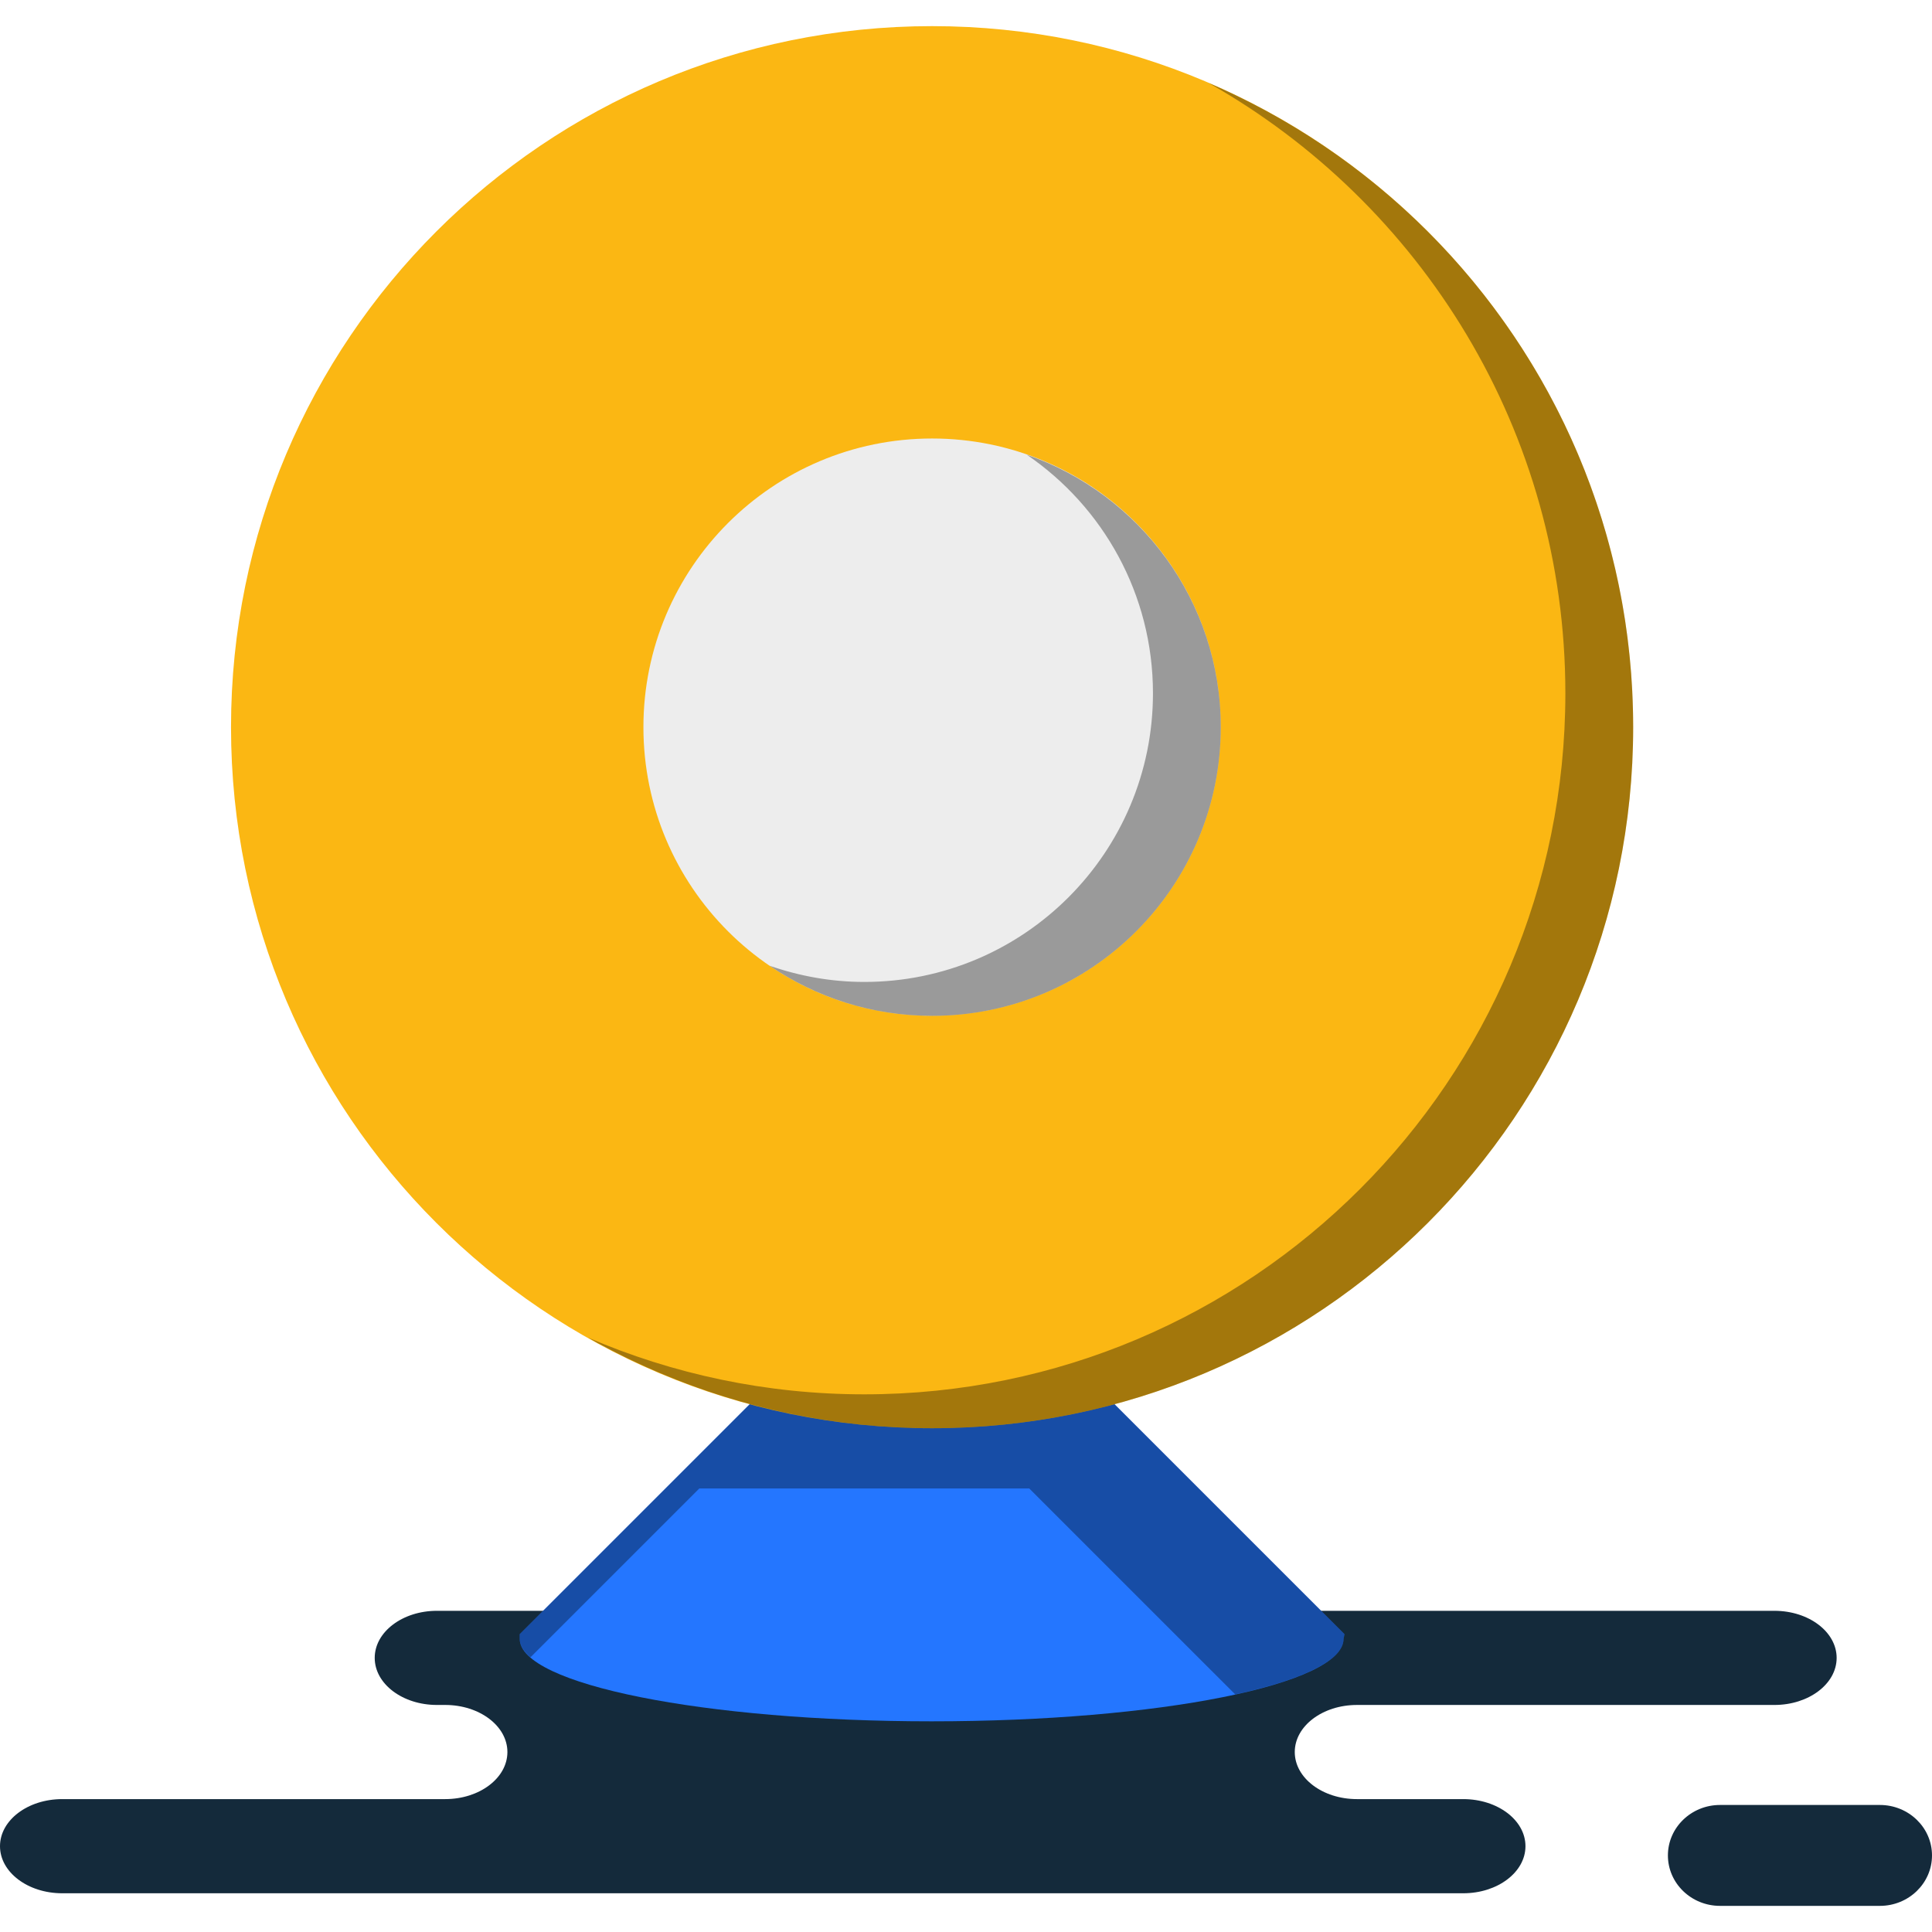 <?xml version="1.0" encoding="iso-8859-1"?>
<!-- Generator: Adobe Illustrator 19.1.0, SVG Export Plug-In . SVG Version: 6.00 Build 0)  -->
<svg version="1.1" id="Capa_1" xmlns="http://www.w3.org/2000/svg" xmlns:xlink="http://www.w3.org/1999/xlink" x="0px" y="0px"
	 viewBox="0 0 217.229 217.229" style="enable-background:new 0 0 217.229 217.229;" xml:space="preserve">
<g>
	<g id="group-145svg">
		<path id="path-1_51_" style="fill:#142A3B;" d="M69.158,181.115H49.125c-3.862,0-6.993,2.37-6.993,5.293s3.131,5.293,6.993,5.293
			h0.933c3.862,0,6.993,2.37,6.993,5.293c0,2.924-3.131,5.293-6.993,5.293H6.994c-3.863,0-6.994,2.37-6.994,5.294
			c0,2.923,3.131,5.293,6.994,5.293h51.751h105.78c3.862,0,6.994-2.37,6.994-5.293c0-2.924-3.132-5.294-6.994-5.294h-11.952
			c-3.863,0-6.993-2.369-6.993-5.293c0-2.923,3.13-5.293,6.993-5.293h46.94c3.863,0,6.994-2.37,6.994-5.293
			s-3.131-5.293-6.994-5.293h-3.503H69.158z"/>
		<path id="path-2_51_" style="fill:#142A3B;" d="M193.398,214.291c-3.238,0-5.863-2.54-5.863-5.673
			c0-3.131,2.625-5.672,5.863-5.672h17.968c3.238,0,5.863,2.541,5.863,5.672c0,3.133-2.625,5.673-5.863,5.673H193.398z"/>
		<path id="path-3_51_" style="fill:#2476FF;" d="M123.35,155.923l27.821,27.82l-0.104,0.525c0,5.116-20.735,9.273-46.319,9.273
			c-25.576,0-46.314-4.157-46.314-9.273v-0.525l27.821-27.82l0,0"/>
		<path id="path-4_51_" style="opacity:0.35;enable-background:new    ;" d="M123.35,155.923H86.255l-27.821,27.82v0.525
			c0,0.715,0.443,1.409,1.21,2.078l18.986-18.987h37.096l23.16,23.158c7.542-1.649,12.181-3.839,12.181-6.249l0.104-0.525
			L123.35,155.923z"/>
		<path id="path-5_51_" style="fill:#FBB713;" d="M183.629,81.762c0,43.533-35.293,78.824-78.827,78.824
			s-78.827-35.291-78.827-78.824S61.268,2.938,104.802,2.938S183.629,38.229,183.629,81.762z"/>
		<path id="path-6_49_" style="fill:#EDEDED;" d="M137.26,81.762c0,17.921-14.531,32.457-32.458,32.457
			c-17.922,0-32.458-14.536-32.458-32.457c0-17.922,14.536-32.458,32.458-32.458C122.729,49.304,137.26,63.84,137.26,81.762z"/>
		<path id="path-7_48_" style="opacity:0.35;enable-background:new    ;" d="M135.857,9.31c23.95,13.527,40.148,39.174,40.148,68.64
			c0,43.533-35.293,78.825-78.827,78.825c-11.031,0-21.524-2.283-31.056-6.375c11.433,6.457,24.612,10.186,38.68,10.186
			c43.534,0,78.827-35.291,78.827-78.824C183.629,49.259,163.947,21.367,135.857,9.31z"/>
		<path id="path-8_36_" style="opacity:0.35;enable-background:new    ;" d="M115.448,51.127
			c8.563,5.845,14.188,15.677,14.188,26.823c0,17.924-14.531,32.457-32.458,32.457c-3.734,0-7.305-0.663-10.644-1.823
			c5.205,3.552,11.493,5.636,18.268,5.636c17.927,0,32.458-14.537,32.458-32.458C137.26,67.574,128.138,55.539,115.448,51.127z"/>
	</g>
</g>
<g>
</g>
<g>
</g>
<g>
</g>
<g>
</g>
<g>
</g>
<g>
</g>
<g>
</g>
<g>
</g>
<g>
</g>
<g>
</g>
<g>
</g>
<g>
</g>
<g>
</g>
<g>
</g>
<g>
</g>
</svg>
